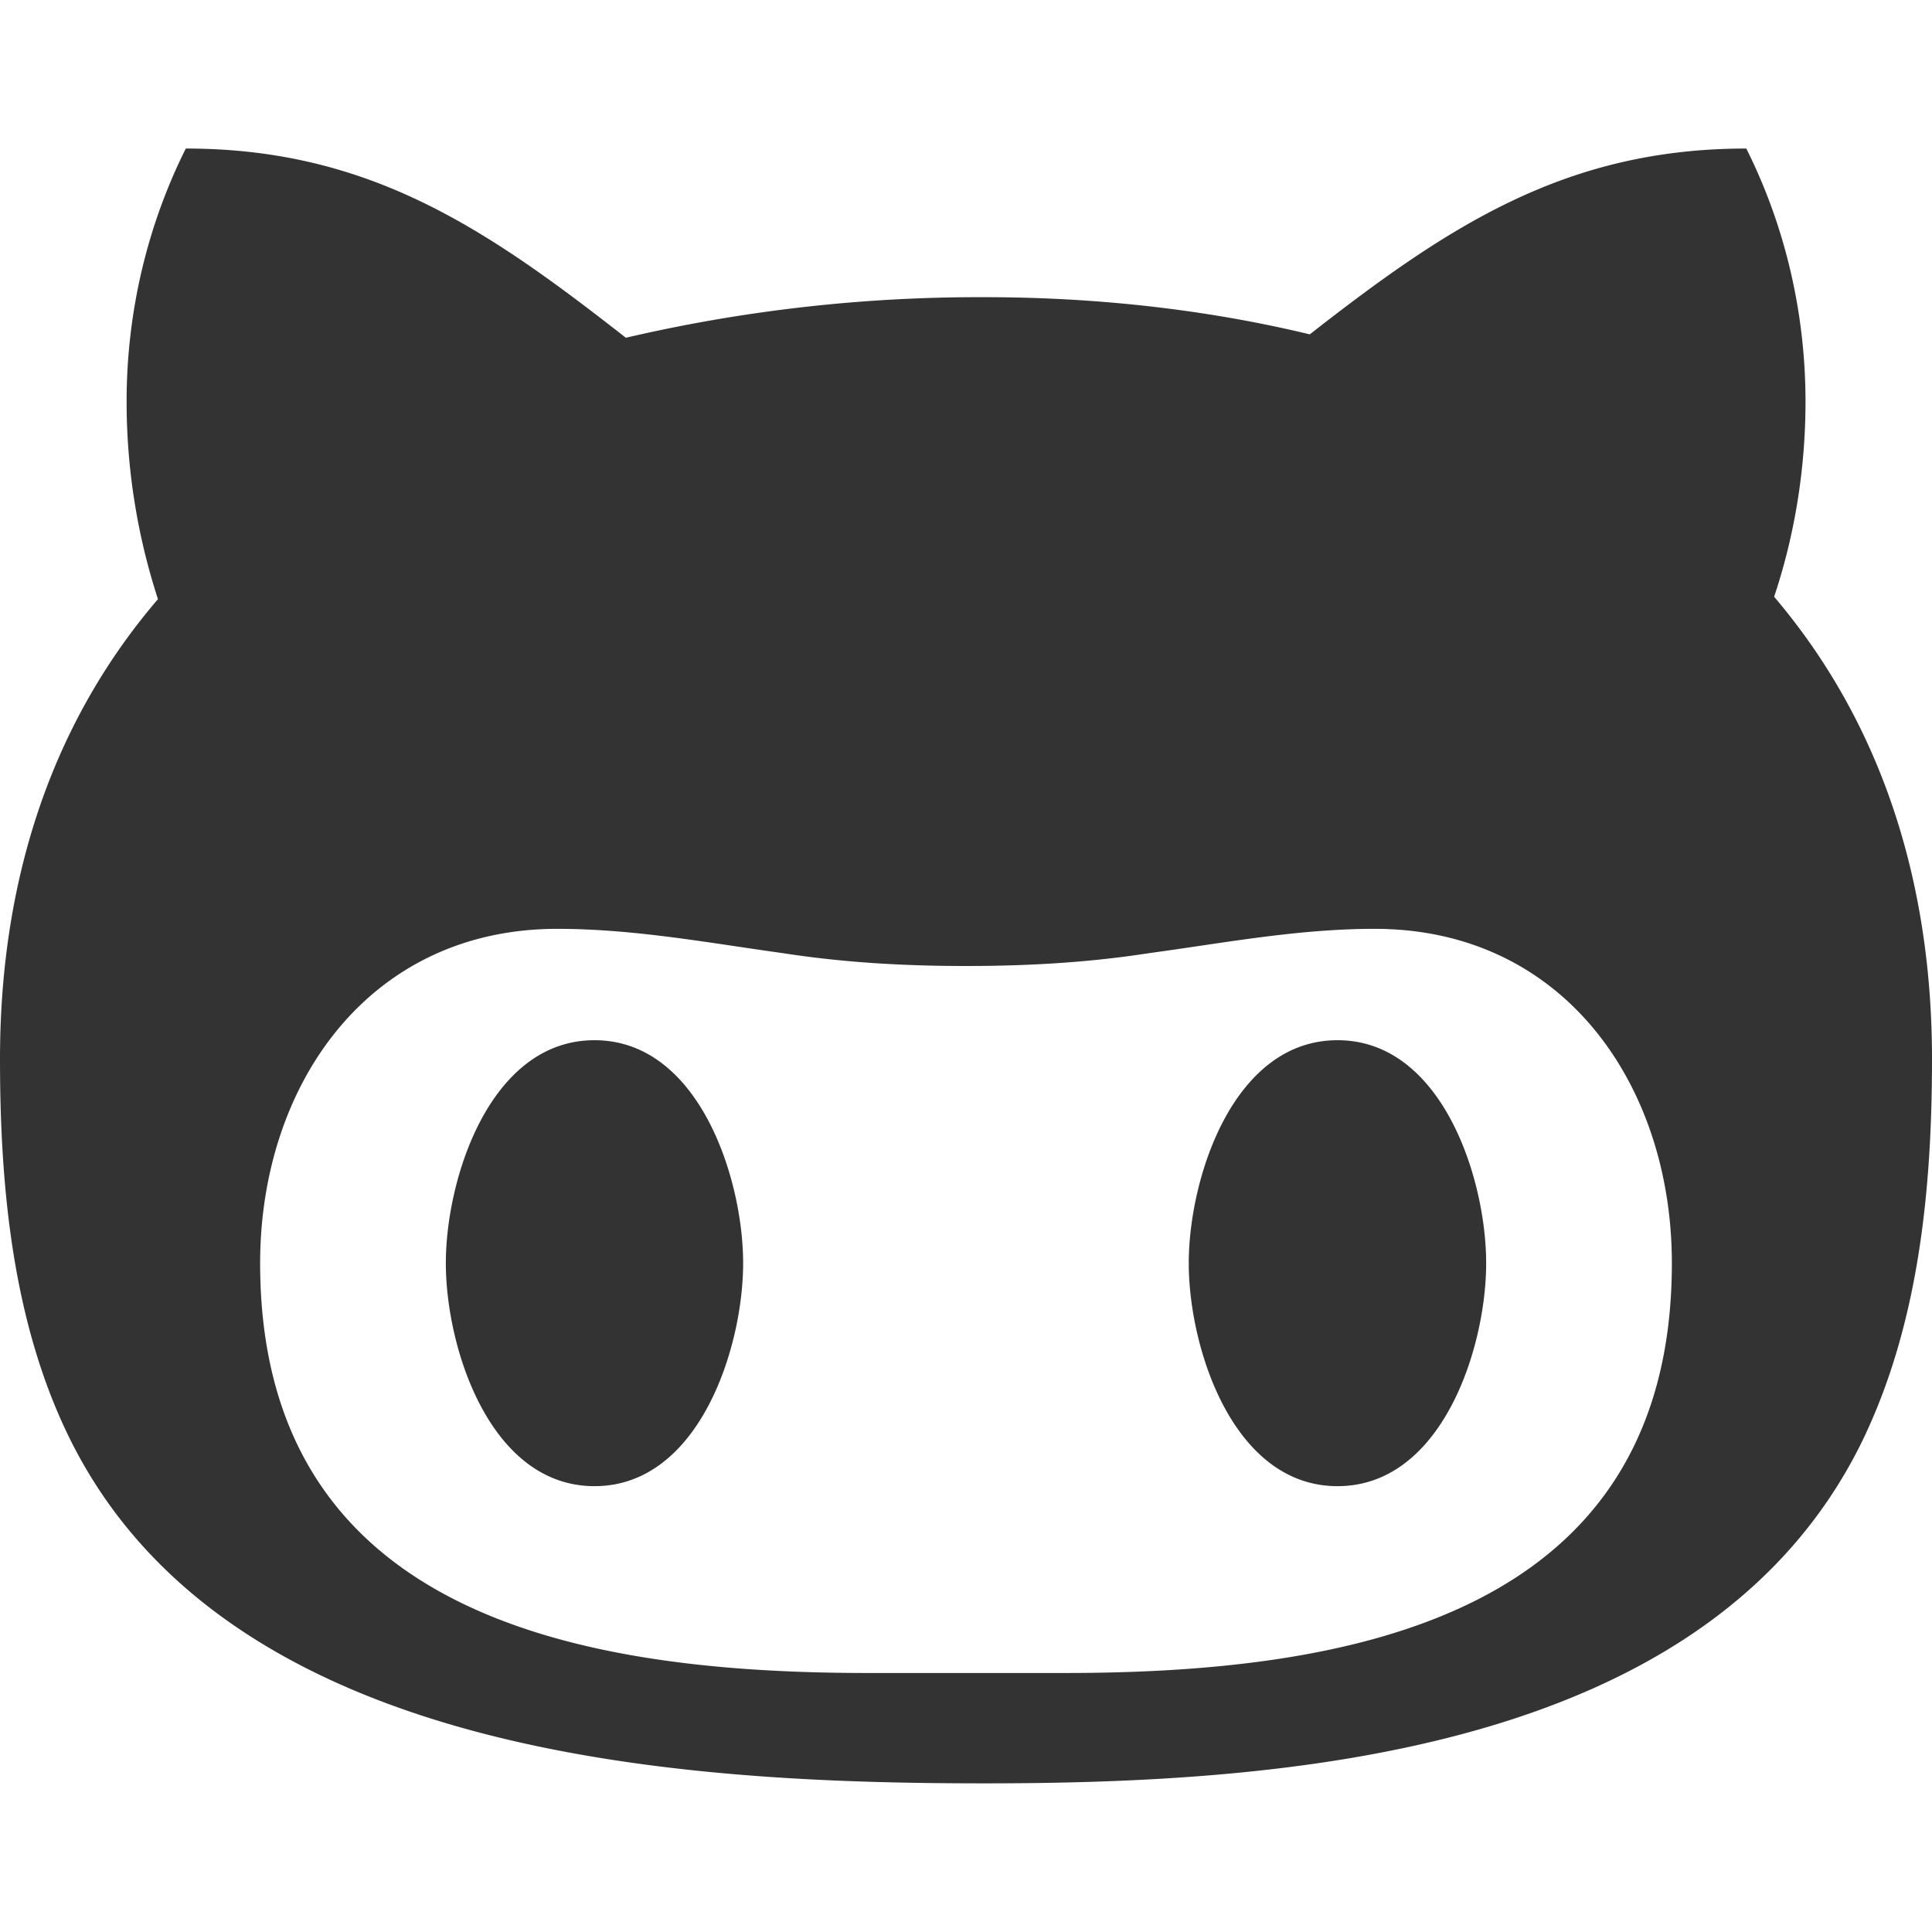 <?xml version="1.0" standalone="no"?><!DOCTYPE svg PUBLIC "-//W3C//DTD SVG 1.1//EN" "http://www.w3.org/Graphics/SVG/1.1/DTD/svg11.dtd"><svg class="icon" width="200px" height="200.00px" viewBox="0 0 1024 1024" version="1.1" xmlns="http://www.w3.org/2000/svg"><path d="M787.697 669.515c0 44.936-23.432 118.182-78.788 118.182-55.416 0-78.848-73.246-78.848-118.182 0-44.875 23.432-118.181 78.848-118.181 55.356 0 78.788 73.306 78.788 118.181zM315.09 551.334c-55.356 0-78.788 73.306-78.788 118.181 0 44.936 23.432 118.182 78.788 118.182s78.788-73.246 78.788-118.182c0-44.875-23.432-118.181-78.788-118.181zM1024 561.212c0 68.367-6.746 140.95-37.527 203.716-81.257 164.322-304.61 180.284-464.594 180.284-162.455 0-399.36-14.095-483.69-180.284C6.746 702.765 0 629.579 0 561.212c0-89.87 24.636-174.742 83.727-243.652a338.16 338.16 0 0 1-16.625-104.688c0-46.14 10.42-92.22 31.383-134.144 97.22 0 159.382 42.465 233.23 100.291a823.537 823.537 0 0 1 190.164-21.504c57.825 0 116.314 6.205 172.333 19.697 73.246-57.223 135.348-98.484 231.364-98.484 20.961 41.863 31.382 88.003 31.382 134.144 0 35.117-5.542 70.174-16.625 103.424C999.424 385.807 1024 471.34 1024 561.212zM886.121 669.515c0-94.147-57.163-177.212-157.515-177.212-40.598 0-79.33 7.409-119.989 12.95C576.632 510.194 544.647 512 512 512s-64.632-1.807-96.617-6.746c-39.997-5.542-79.39-12.95-119.99-12.95-100.29 0-157.514 83.064-157.514 177.211 0 188.296 172.273 217.209 322.44 217.209h103.423c150.167 0.06 322.38-28.913 322.38-217.209z" fill="#333333" /></svg>